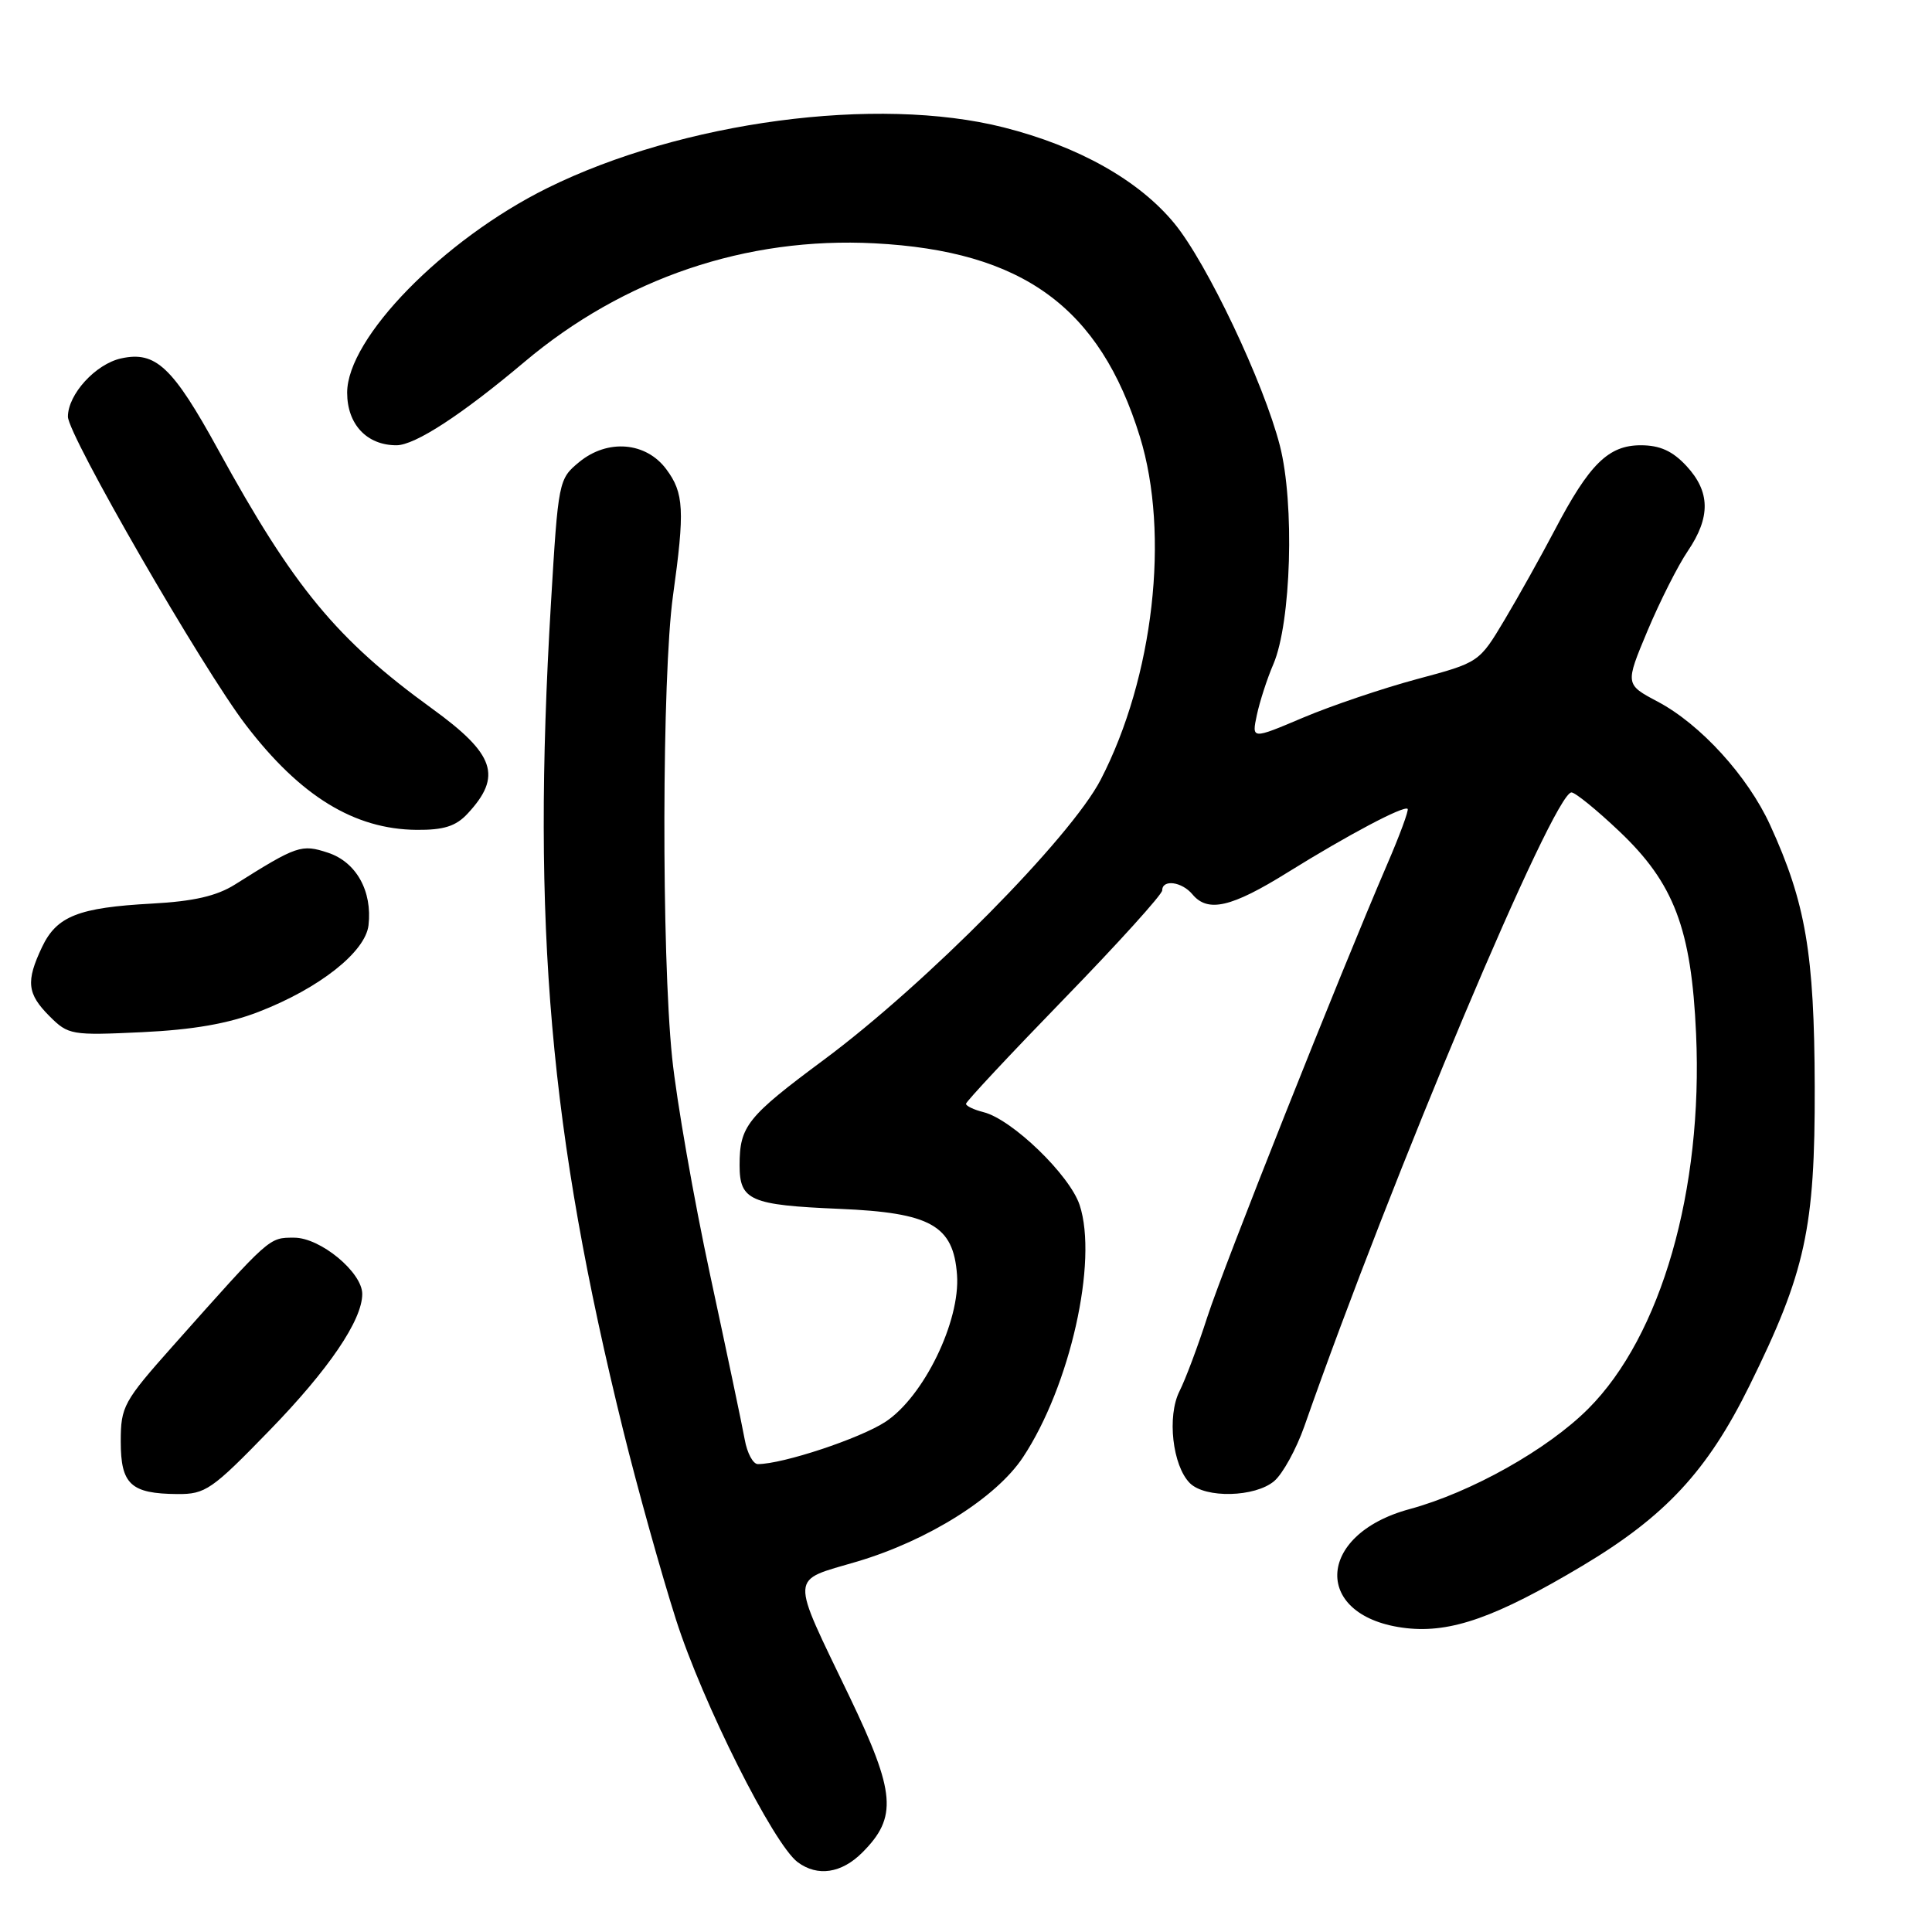 <?xml version="1.0" encoding="UTF-8" standalone="no"?>
<!DOCTYPE svg PUBLIC "-//W3C//DTD SVG 1.1//EN" "http://www.w3.org/Graphics/SVG/1.1/DTD/svg11.dtd" >
<svg xmlns="http://www.w3.org/2000/svg" xmlns:xlink="http://www.w3.org/1999/xlink" version="1.1" viewBox="0 0 256 256">
 <g >
 <path fill="currentColor"
d=" M 114.26 245.47 C 118.94 240.79 118.67 237.56 112.59 224.87 C 104.62 208.27 104.54 209.59 113.59 206.91 C 123.00 204.11 132.02 198.44 135.56 193.08 C 141.79 183.67 145.51 167.11 143.06 159.68 C 141.75 155.70 134.11 148.32 130.33 147.37 C 129.05 147.05 128.00 146.55 128.00 146.26 C 128.00 145.97 133.85 139.71 141.00 132.35 C 148.15 124.99 154.00 118.52 154.00 117.98 C 154.00 116.48 156.60 116.82 158.00 118.50 C 160.04 120.96 163.16 120.24 170.63 115.59 C 178.61 110.63 186.03 106.70 186.52 107.18 C 186.69 107.36 185.48 110.66 183.82 114.50 C 177.44 129.32 162.14 167.83 159.98 174.50 C 158.74 178.35 157.08 182.78 156.29 184.34 C 154.62 187.65 155.36 194.21 157.66 196.52 C 159.70 198.56 166.31 198.40 168.84 196.25 C 169.97 195.29 171.76 192.03 172.83 189.00 C 184.48 155.76 205.87 105.00 208.23 105.00 C 208.72 105.00 211.56 107.30 214.53 110.12 C 221.82 117.01 224.12 123.06 224.74 137.00 C 225.67 157.68 220.12 176.99 210.46 186.66 C 205.07 192.06 194.94 197.75 186.76 199.97 C 174.21 203.37 173.94 214.34 186.36 215.74 C 192.28 216.40 198.26 214.29 209.67 207.48 C 220.66 200.92 226.24 194.91 231.80 183.64 C 239.24 168.57 240.51 162.76 240.46 144.00 C 240.41 126.35 239.27 119.64 234.55 109.32 C 231.59 102.85 225.33 95.98 219.67 92.98 C 215.33 90.68 215.33 90.68 218.30 83.59 C 219.94 79.69 222.34 74.93 223.64 73.02 C 226.68 68.53 226.63 65.16 223.46 61.74 C 221.62 59.76 219.95 59.00 217.41 59.00 C 213.12 59.00 210.59 61.50 206.01 70.24 C 204.20 73.68 201.21 79.04 199.36 82.14 C 195.99 87.78 195.99 87.78 187.74 89.99 C 183.21 91.21 176.43 93.50 172.67 95.09 C 165.85 97.98 165.85 97.98 166.54 94.74 C 166.92 92.96 167.90 89.92 168.73 88.00 C 171.09 82.49 171.56 66.73 169.59 59.05 C 167.45 50.70 159.90 34.80 155.60 29.59 C 150.90 23.88 142.88 19.38 132.99 16.88 C 116.23 12.64 90.36 16.09 72.50 24.93 C 58.75 31.75 46.00 44.78 46.00 52.03 C 46.00 56.22 48.60 59.00 52.53 59.00 C 54.98 59.00 61.16 54.98 69.50 47.95 C 82.66 36.86 98.88 31.36 115.87 32.24 C 135.52 33.26 145.73 40.70 151.04 57.86 C 155.03 70.77 152.86 89.76 145.85 103.31 C 141.88 110.98 122.68 130.40 109.15 140.44 C 98.99 147.98 98.00 149.22 98.00 154.40 C 98.00 159.07 99.40 159.68 111.24 160.18 C 123.33 160.69 126.33 162.37 126.81 168.92 C 127.26 175.06 122.40 185.05 117.34 188.39 C 113.98 190.60 103.73 194.00 100.42 194.00 C 99.78 194.00 99.00 192.54 98.68 190.75 C 98.36 188.96 96.30 179.18 94.11 169.00 C 91.92 158.82 89.65 145.84 89.06 140.14 C 87.64 126.31 87.71 89.54 89.17 78.97 C 90.75 67.61 90.63 65.32 88.29 62.18 C 85.60 58.55 80.50 58.13 76.74 61.23 C 74.02 63.47 73.97 63.73 73.00 80.00 C 70.45 122.80 72.82 149.97 82.57 189.50 C 84.47 197.20 87.62 208.49 89.57 214.60 C 93.09 225.63 102.49 244.36 105.70 246.75 C 108.33 248.70 111.50 248.23 114.26 245.47 Z  M 35.70 189.55 C 43.56 181.47 48.00 174.93 48.00 171.46 C 48.00 168.59 42.46 164.00 38.99 164.00 C 35.61 164.00 35.88 163.76 22.94 178.31 C 16.36 185.71 16.00 186.37 16.00 191.01 C 16.00 196.69 17.33 197.92 23.50 197.97 C 27.22 198.00 28.08 197.40 35.70 189.55 Z  M 34.28 134.07 C 42.30 130.97 48.42 126.14 48.83 122.60 C 49.35 118.07 47.20 114.22 43.46 112.99 C 39.94 111.83 39.35 112.03 31.14 117.20 C 28.71 118.73 25.66 119.43 20.14 119.73 C 10.39 120.26 7.52 121.39 5.57 125.49 C 3.41 130.05 3.59 131.68 6.57 134.66 C 9.05 137.14 9.47 137.21 18.82 136.77 C 25.57 136.45 30.25 135.64 34.28 134.07 Z  M 61.95 107.82 C 66.58 102.85 65.60 99.94 57.22 93.87 C 44.62 84.74 38.92 77.84 28.92 59.61 C 22.89 48.62 20.63 46.48 16.05 47.49 C 12.67 48.23 9.00 52.25 9.00 55.21 C 9.00 57.65 26.86 88.61 32.58 96.07 C 39.79 105.50 46.95 109.89 55.21 109.96 C 58.79 109.99 60.41 109.48 61.95 107.82 Z "/>
</g>
</svg>